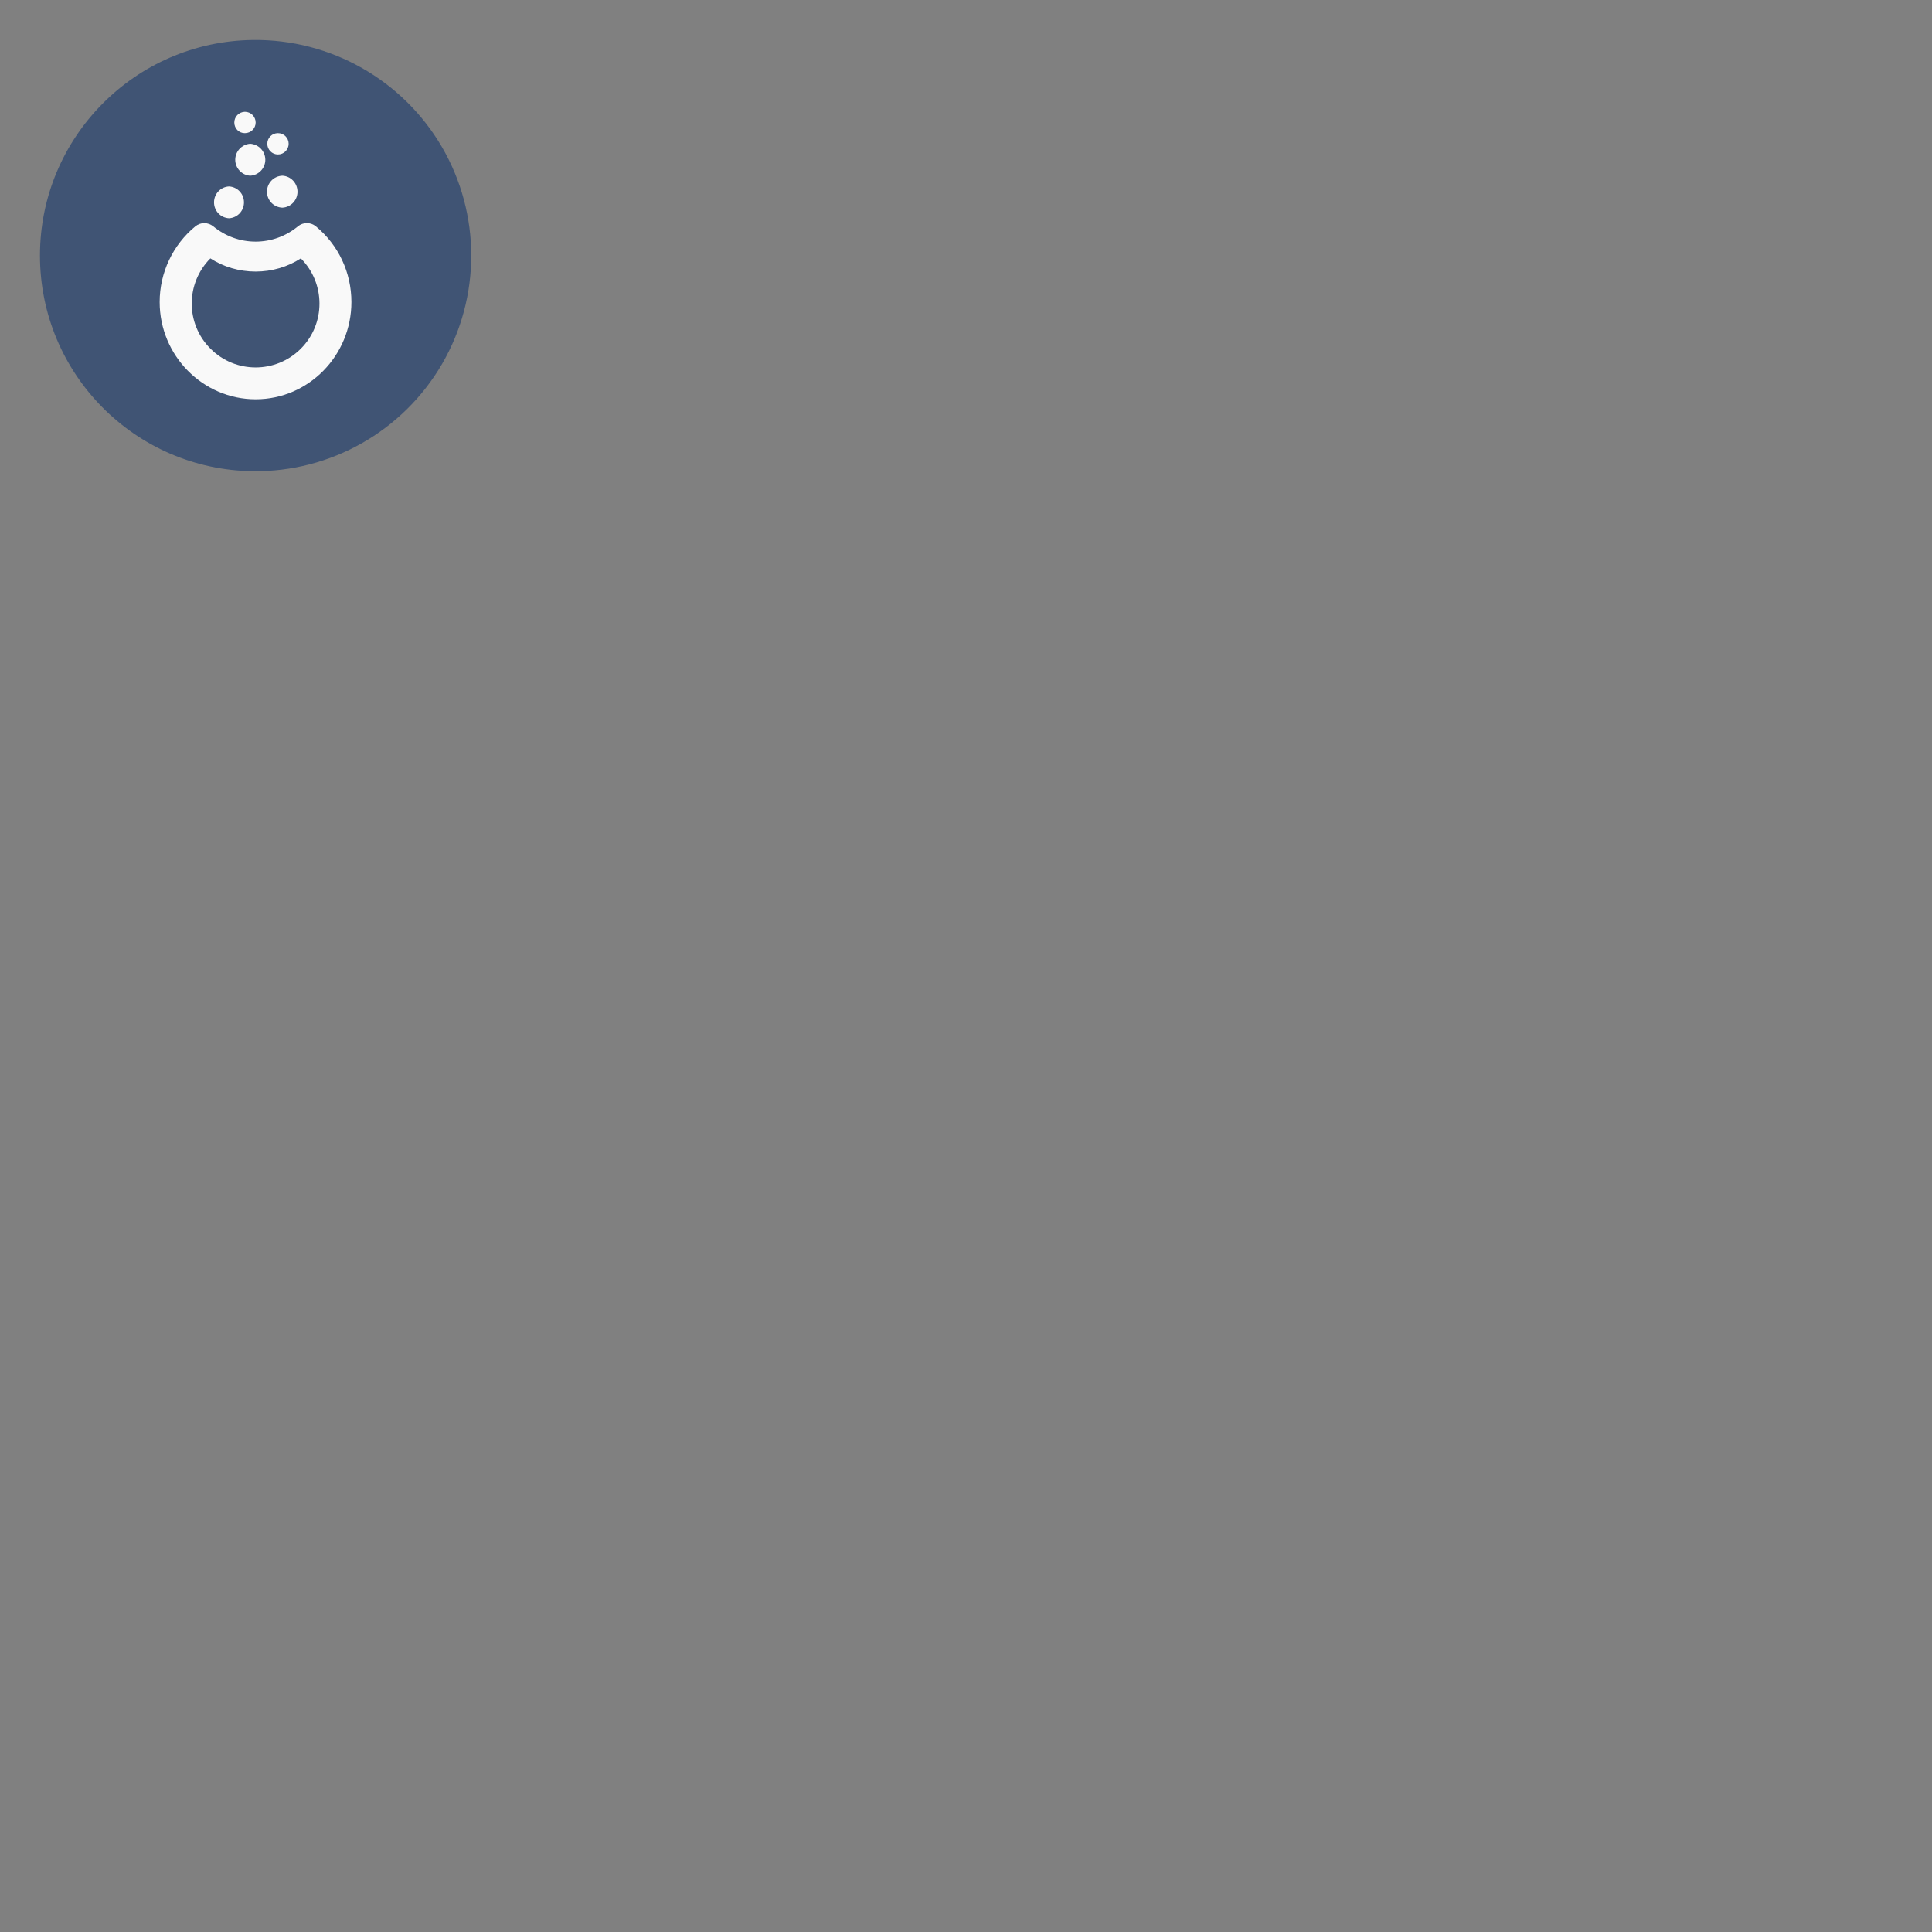 <?xml version="1.0" encoding="UTF-8"?>
<svg xmlns="http://www.w3.org/2000/svg" xmlns:xlink="http://www.w3.org/1999/xlink" width="64" height="64" viewBox="0 0 64 64">
<rect x="0" y="0" width="64" height="64" fill="#808080" stroke="none"/>
<path fill-rule="nonzero" fill="rgb(25.098%, 32.941%, 45.49%)" fill-opacity="1" d="M 8.379 1.324 C 10.953 1.293 13.344 2.648 14.641 4.871 C 15.934 7.094 15.934 9.84 14.641 12.062 C 13.344 14.285 10.953 15.641 8.379 15.609 C 4.469 15.562 1.324 12.379 1.324 8.465 C 1.324 4.555 4.469 1.371 8.379 1.324 Z M 8.379 1.324 "/>
<path fill-rule="nonzero" fill="rgb(97.647%, 97.647%, 97.647%)" fill-opacity="1" d="M 6.766 7.391 C 6.66 7.391 6.555 7.43 6.473 7.496 C 5.723 8.113 5.289 9.035 5.289 10.004 C 5.289 11.781 6.719 13.227 8.469 13.227 C 10.219 13.227 11.641 11.781 11.641 10.004 C 11.641 9.027 11.211 8.113 10.461 7.496 C 10.289 7.355 10.043 7.355 9.871 7.496 C 9.477 7.824 8.98 8.004 8.469 8.004 C 7.953 8.004 7.469 7.828 7.062 7.496 C 6.98 7.43 6.875 7.391 6.766 7.391 Z M 6.969 8.559 C 7.398 8.84 7.926 8.996 8.469 8.996 C 9.008 8.996 9.535 8.84 9.965 8.559 C 10.789 9.387 10.789 10.727 9.965 11.551 C 9.137 12.379 7.797 12.379 6.973 11.551 C 6.145 10.727 6.145 9.387 6.969 8.559 Z M 8.113 3.703 C 7.918 3.707 7.762 3.863 7.762 4.059 C 7.762 4.254 7.918 4.414 8.113 4.41 C 8.309 4.41 8.469 4.254 8.469 4.059 C 8.469 3.863 8.309 3.703 8.113 3.703 Z M 9.207 4.41 C 9.012 4.41 8.855 4.566 8.855 4.762 C 8.855 4.957 9.012 5.117 9.207 5.117 C 9.402 5.117 9.562 4.957 9.562 4.762 C 9.562 4.566 9.402 4.41 9.207 4.41 Z M 8.289 4.762 C 8.012 4.781 7.793 5.012 7.793 5.293 C 7.793 5.57 8.012 5.805 8.289 5.82 C 8.57 5.805 8.789 5.57 8.789 5.293 C 8.789 5.012 8.57 4.781 8.289 4.762 Z M 9.352 5.82 C 9.066 5.832 8.844 6.066 8.844 6.352 C 8.844 6.633 9.066 6.867 9.352 6.879 C 9.633 6.867 9.855 6.633 9.855 6.352 C 9.855 6.066 9.633 5.832 9.352 5.82 Z M 7.586 6.176 C 7.305 6.191 7.09 6.422 7.09 6.703 C 7.09 6.984 7.305 7.215 7.586 7.23 C 7.867 7.215 8.082 6.984 8.082 6.703 C 8.082 6.422 7.867 6.191 7.586 6.176 Z M 7.586 6.176 "/>
</svg>
